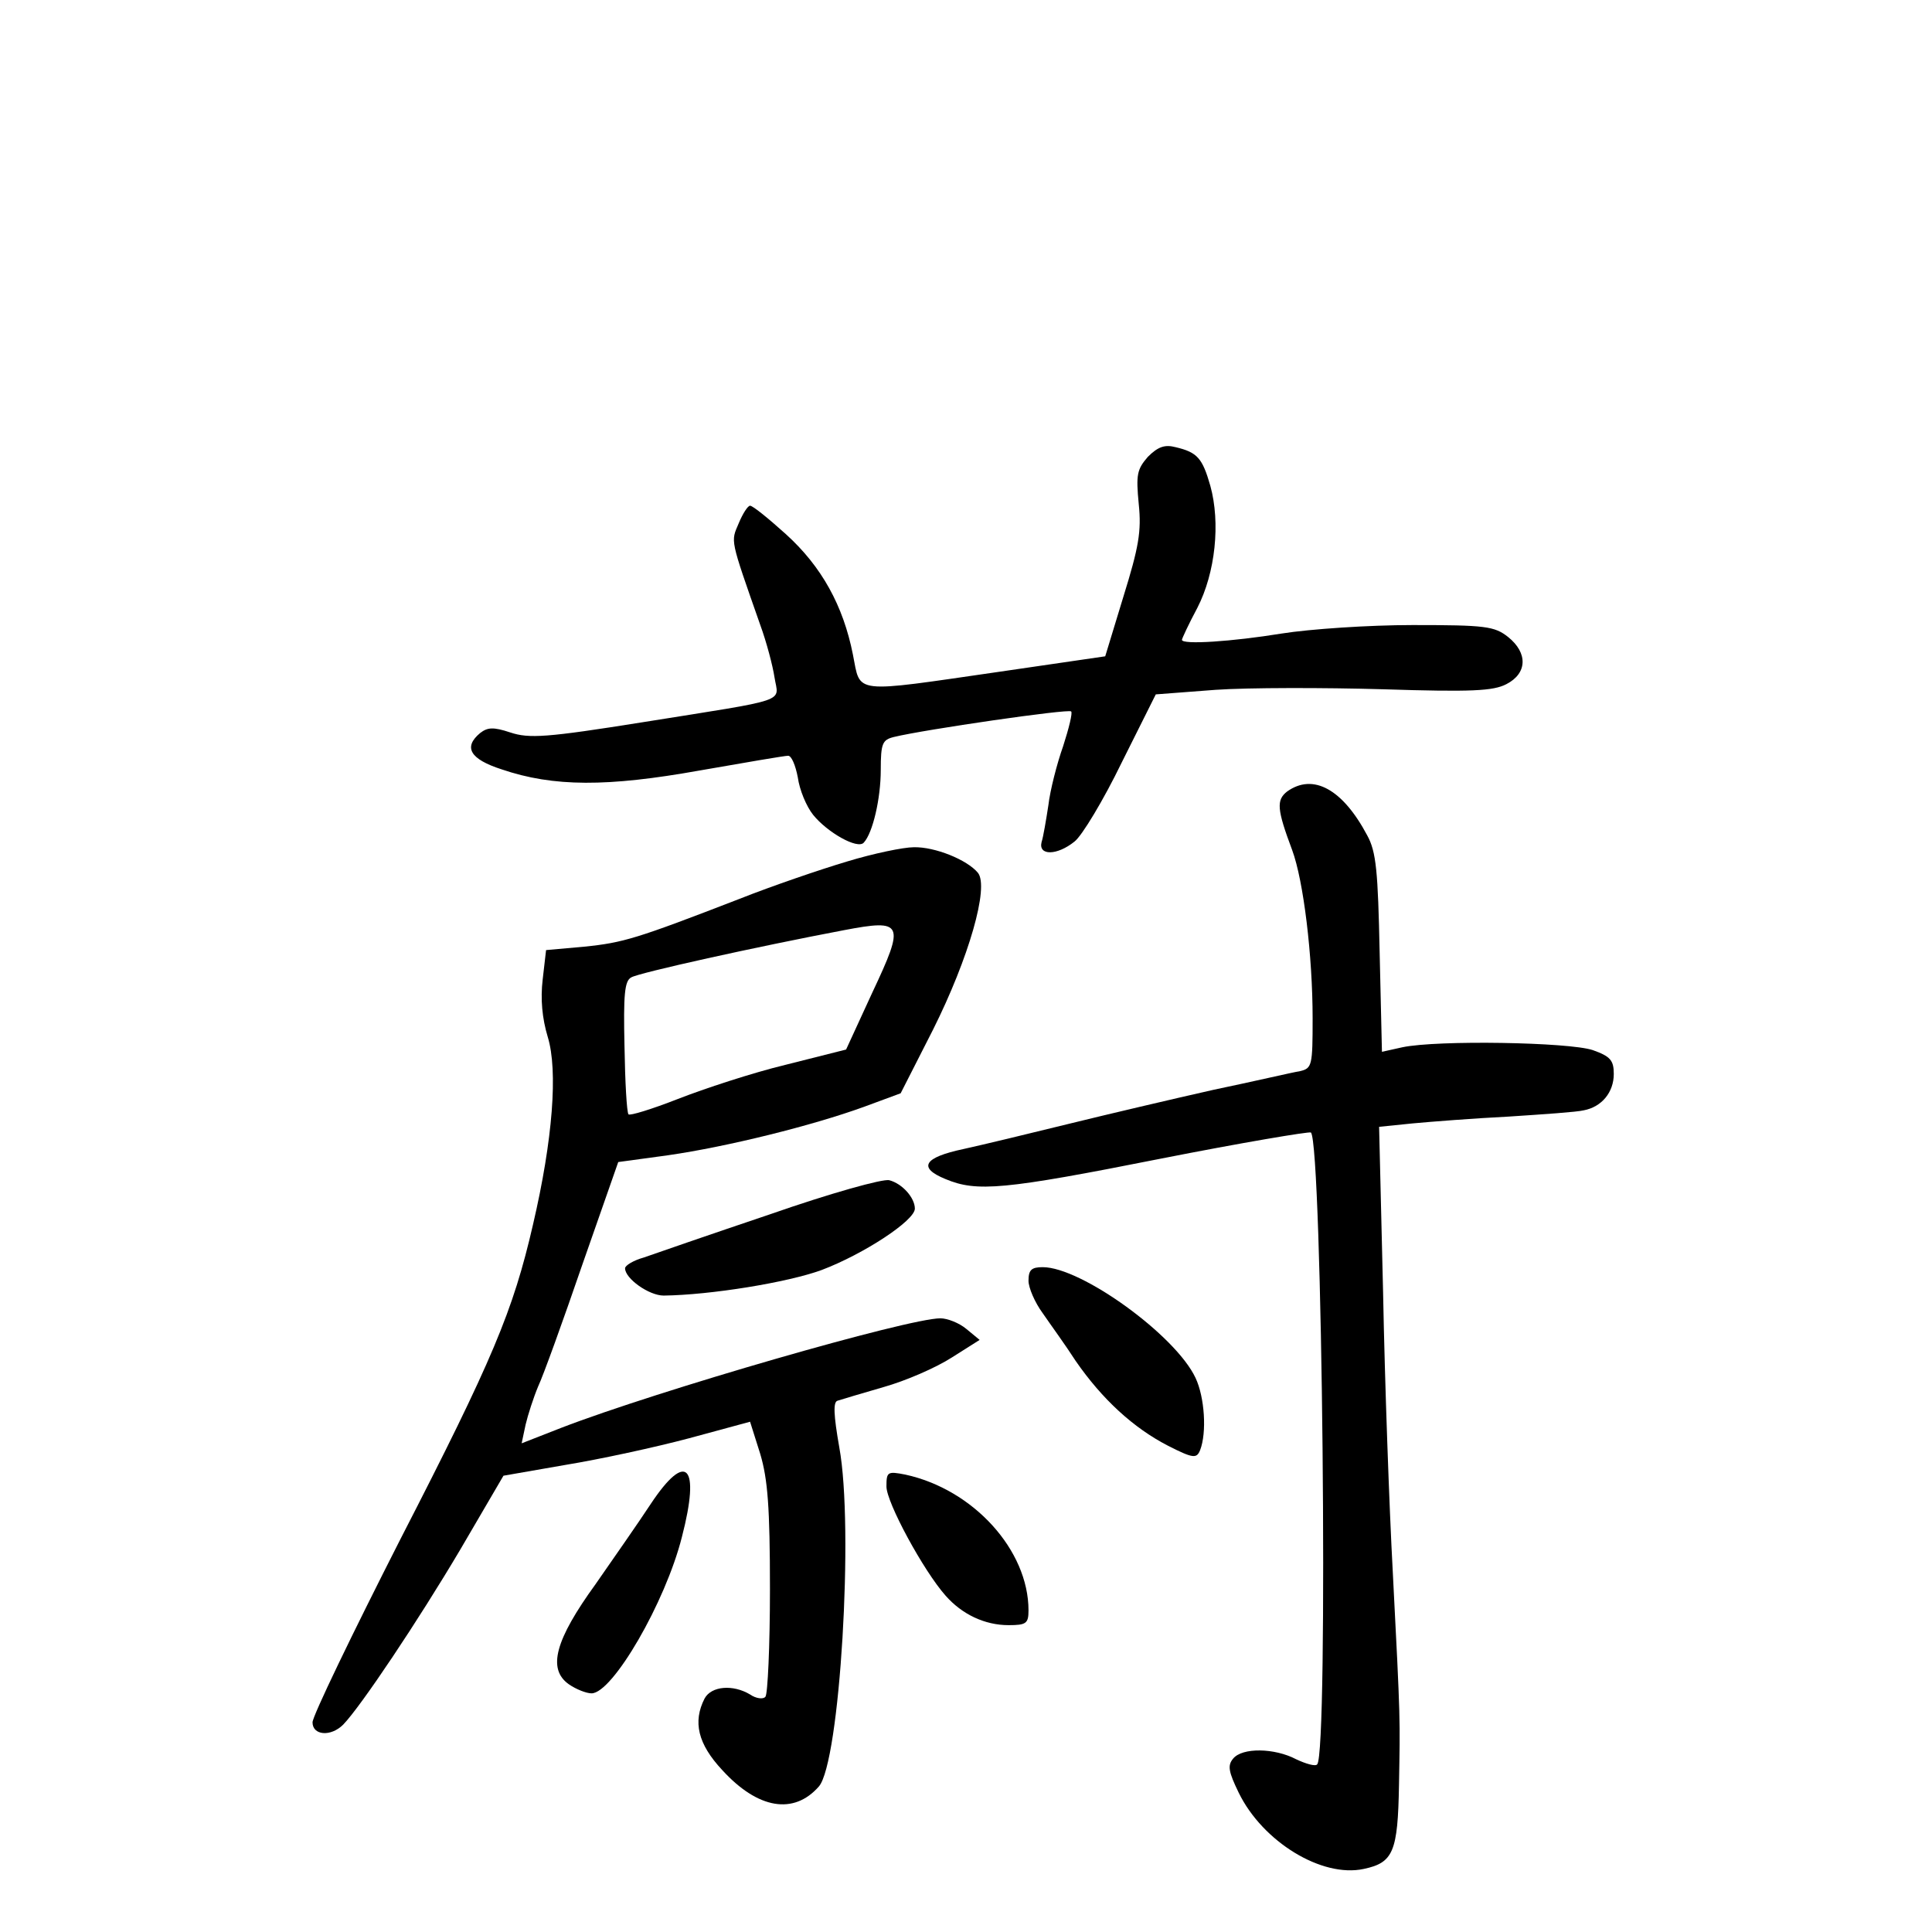 <?xml version="1.0" standalone="no"?>
<!DOCTYPE svg PUBLIC "-//W3C//DTD SVG 20010904//EN"
 "http://www.w3.org/TR/2001/REC-SVG-20010904/DTD/svg10.dtd">
<svg version="1.0" xmlns="http://www.w3.org/2000/svg"
 width="340pt" height="340pt" viewBox="0 0 340 340"
 preserveAspectRatio="xMidYMid meet">
<g transform="translate(0,340) scale(0.1,-0.1)"
fill="#000000" stroke="none">
<path d="M2020 2596 c-19 -22 -21 -31 -16 -83 5 -48 0 -76 -27 -163 l-32 -105
-185 -27 c-263 -38 -245 -40 -259 30 -17 86 -55 155 -118 212 -30 27 -58 50
-63 50 -4 0 -13 -14 -20 -31 -14 -33 -16 -25 38 -179 11 -30 22 -72 25 -92 7
-45 31 -37 -232 -79 -169 -27 -200 -29 -233 -18 -30 10 -40 9 -53 -1 -30 -25
-18 -46 38 -64 91 -31 186 -31 348 -2 80 14 150 26 156 26 6 0 13 -17 17 -38
3 -22 15 -51 27 -66 25 -31 78 -61 89 -49 16 17 30 78 30 128 0 47 3 53 23 58
53 13 308 50 312 45 3 -2 -4 -30 -14 -61 -11 -31 -23 -78 -26 -104 -4 -26 -9
-56 -12 -65 -6 -24 27 -24 58 1 13 10 51 73 83 139 l60 120 105 8 c58 4 191 4
295 1 156 -5 194 -3 217 9 37 19 38 55 3 83 -24 19 -40 21 -168 21 -77 0 -181
-7 -231 -15 -86 -14 -175 -20 -175 -11 0 2 12 28 27 56 32 62 41 150 23 215
-14 49 -23 59 -61 68 -19 5 -31 1 -49 -17z"/>
<path d="M2265 2007 c-19 -15 -18 -31 9 -103 20 -54 36 -186 36 -296 0 -83 -1
-88 -22 -93 -13 -2 -81 -18 -153 -33 -71 -16 -186 -43 -255 -60 -69 -17 -152
-37 -184 -44 -71 -15 -81 -33 -32 -53 55 -23 102 -19 379 36 142 28 261 48
264 46 20 -20 31 -1093 11 -1112 -3 -4 -20 1 -37 9 -38 20 -95 21 -111 1 -10
-12 -8 -23 10 -60 42 -86 146 -150 220 -134 52 11 60 30 62 148 2 119 3 105
-11 376 -6 110 -14 331 -17 491 l-7 291 59 6 c32 3 109 9 169 12 61 4 120 8
132 11 32 6 53 32 53 64 0 24 -6 31 -37 42 -42 14 -273 18 -335 5 l-36 -8 -4
173 c-3 145 -6 179 -22 208 -43 81 -95 110 -141 77z"/>
<path d="M1491 1884 c-47 -14 -132 -43 -190 -66 -181 -70 -204 -77 -273 -84
l-67 -6 -6 -52 c-4 -34 -1 -68 9 -101 18 -59 9 -180 -26 -330 -35 -152 -71
-238 -233 -553 -85 -167 -155 -312 -155 -323 0 -23 32 -26 54 -4 31 32 132
183 206 308 l76 130 109 19 c61 10 158 31 218 47 l107 29 18 -57 c13 -44 17
-93 17 -238 0 -100 -4 -185 -8 -189 -4 -5 -17 -3 -27 4 -30 18 -68 15 -80 -7
-21 -41 -12 -80 31 -126 63 -69 126 -79 170 -29 37 42 62 456 36 597 -10 57
-11 80 -3 82 6 2 43 13 81 24 39 11 92 34 120 52 l49 31 -23 19 c-13 11 -34
19 -46 19 -57 0 -497 -127 -668 -193 l-69 -27 7 33 c4 17 14 48 22 67 9 19 44
116 78 215 l63 180 88 12 c104 15 253 52 344 85 l65 24 57 112 c63 126 99 251
79 276 -19 23 -76 46 -113 45 -18 0 -71 -11 -117 -25z m44 -231 l-46 -100
-107 -27 c-58 -14 -143 -42 -189 -60 -46 -18 -85 -30 -87 -27 -3 4 -6 57 -7
120 -2 90 0 115 12 121 13 8 221 54 374 83 105 20 108 13 50 -110z"/>
<path d="M1355 1263 c-104 -35 -205 -70 -222 -76 -18 -5 -33 -14 -33 -19 0
-18 42 -48 68 -48 82 1 218 23 278 45 74 28 164 87 164 108 0 19 -22 44 -45
50 -11 3 -104 -23 -210 -60z"/>
<path d="M1810 1146 c0 -12 11 -38 25 -57 13 -19 40 -56 58 -84 47 -68 102
-118 162 -149 45 -23 51 -23 57 -8 12 31 8 93 -8 127 -35 75 -201 195 -269
195 -20 0 -25 -5 -25 -24z"/>
<path d="M1145 753 c-21 -32 -65 -95 -97 -141 -71 -98 -85 -149 -47 -176 13
-9 31 -16 40 -16 37 0 130 160 159 275 33 127 8 153 -55 58z"/>
<path d="M1560 784 c0 -28 65 -148 104 -192 29 -33 69 -52 111 -52 31 0 35 3
35 26 0 106 -97 213 -217 239 -31 6 -33 5 -33 -21z"/>
</g>
</svg>
